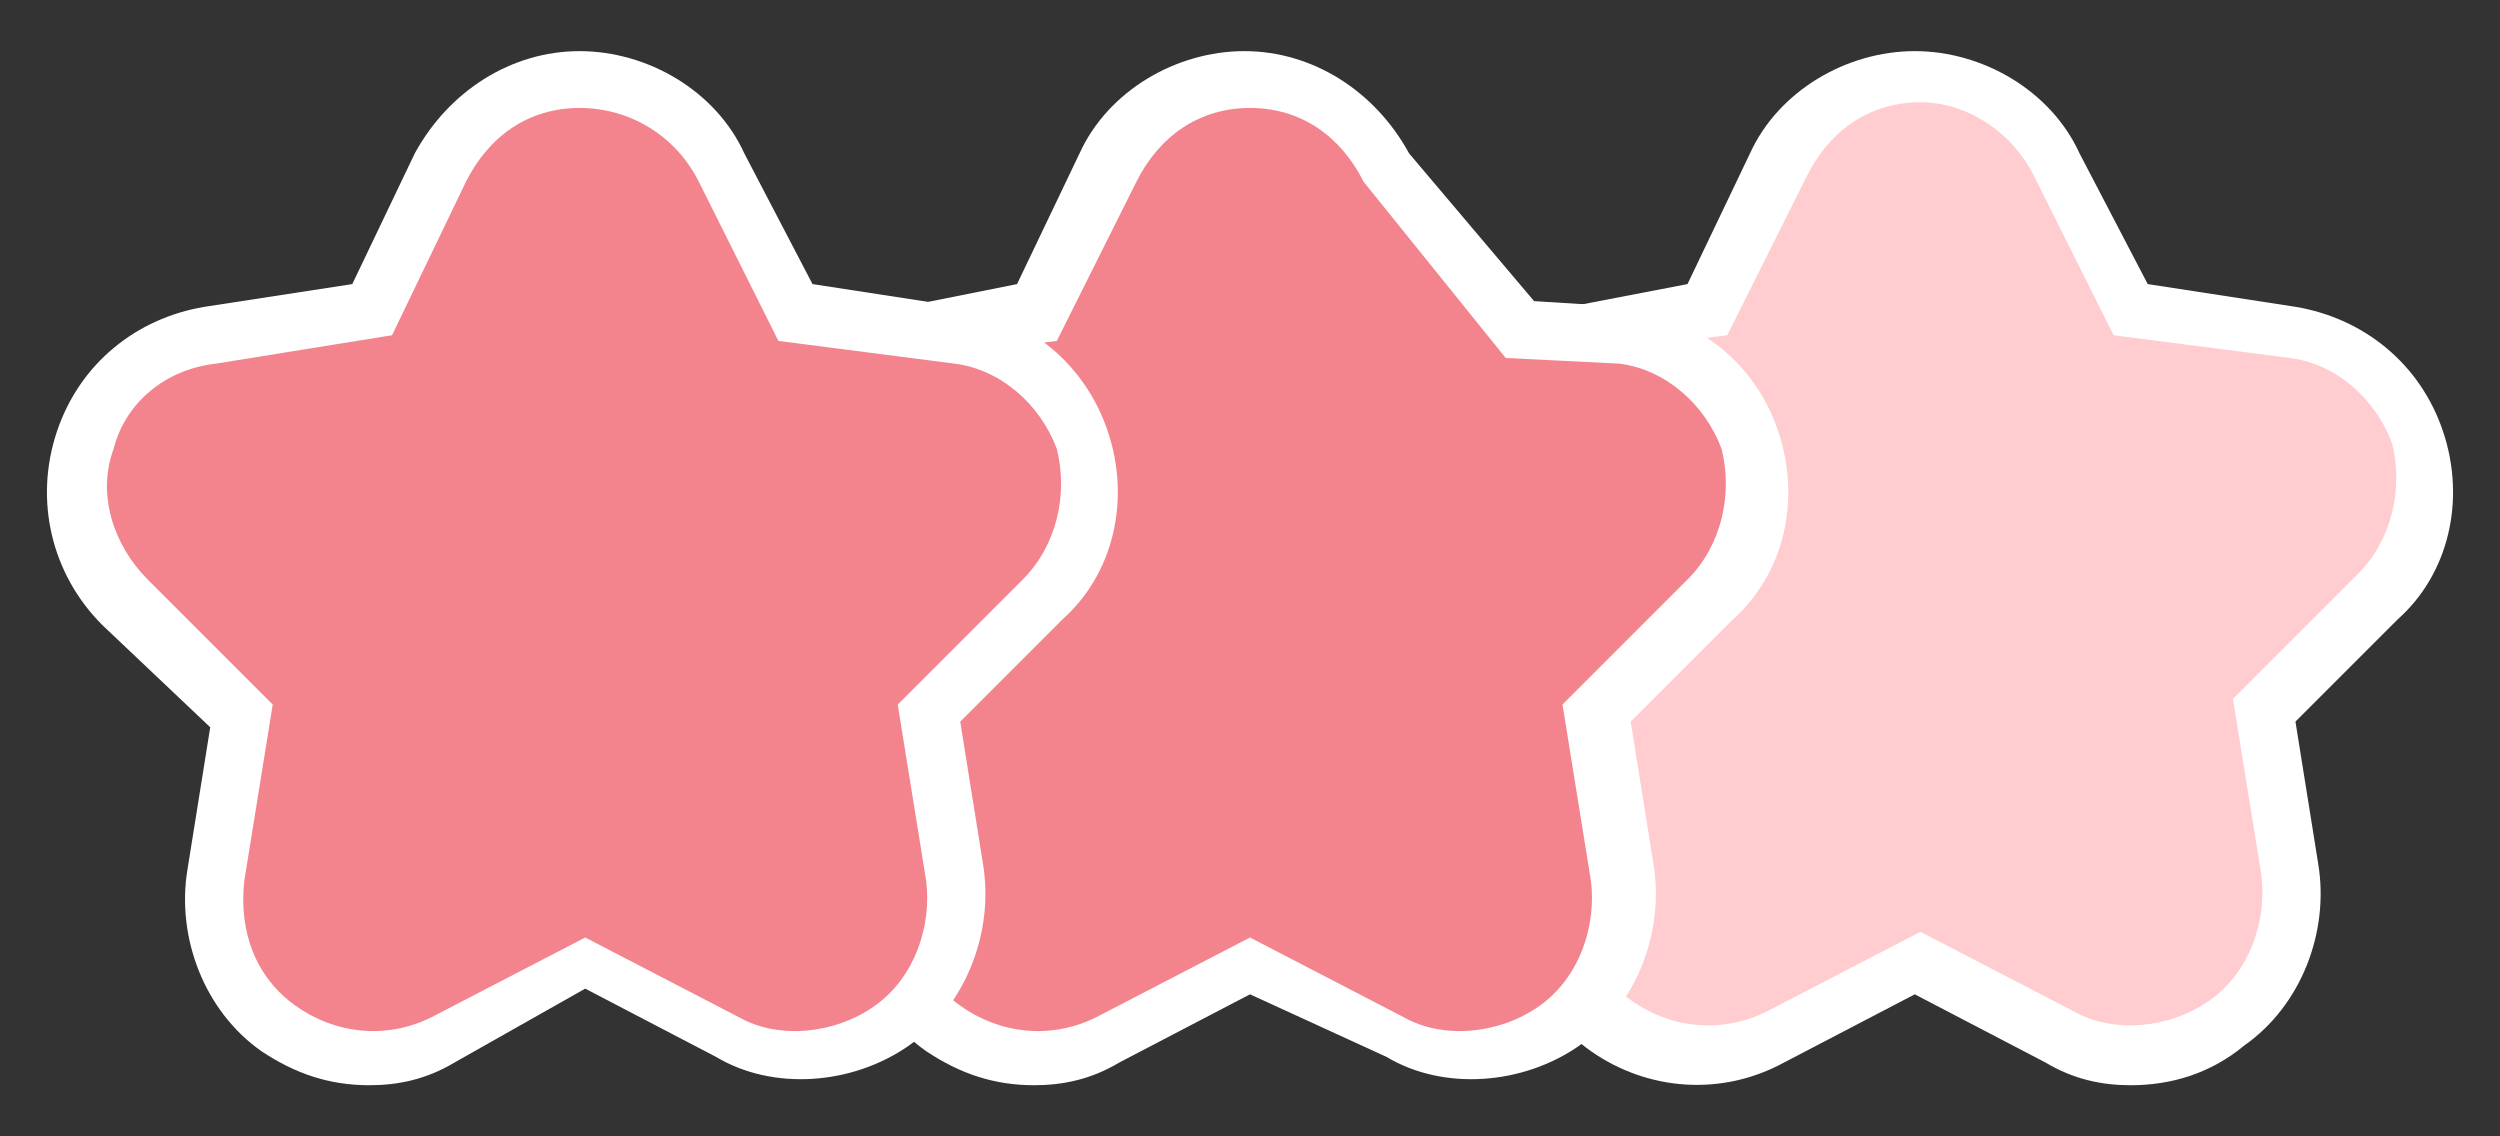 <?xml version="1.0" encoding="utf-8"?>
<!-- Generator: Adobe Illustrator 23.1.0, SVG Export Plug-In . SVG Version: 6.00 Build 0)  -->
<svg version="1.1" id="레이어_1" xmlns="http://www.w3.org/2000/svg" xmlns:xlink="http://www.w3.org/1999/xlink" x="0px"
	 y="0px" width="44px" height="20px" viewBox="0 0 44 20" style="enable-background:new 0 0 44 20;" xml:space="preserve">
<rect x="0" y="0" width="44" height="20" fill="#333333" stroke="none"/>
<g>
	<g>
		<path style="fill:#FFCCD0;" d="M42.5,7.8c-0.3-1-1.2-1.7-2.2-1.9l-2.8-0.4l-1.3-2.5c-0.5-0.9-1.4-1.5-2.5-1.5c-1,0-2,0.6-2.5,1.5
			L30,5.5l-2.8,0.4c-1,0.2-1.9,0.9-2.2,1.9c-0.3,1-0.1,2.1,0.7,2.8l2,2l-0.5,2.8c-0.2,1,0.2,2.1,1.1,2.7c0.8,0.6,2,0.7,2.9,0.2
			l2.5-1.3l2.5,1.3c0.4,0.2,0.8,0.3,1.3,0.3c0.6,0,1.1-0.2,1.6-0.5c0.8-0.6,1.3-1.7,1.1-2.7l-0.5-2.8l2-2
			C42.6,9.9,42.8,8.8,42.5,7.8"/>
	</g>
	<g>
		<path style="fill:#FFFFFF;" d="M37.5,19.1c-0.5,0-1-0.1-1.5-0.4l-2.3-1.2l-2.3,1.2c-1.1,0.6-2.4,0.5-3.4-0.2c-1-0.7-1.5-2-1.3-3.2
			l0.4-2.5L25.3,11c-0.9-0.9-1.2-2.1-0.8-3.3c0.4-1.2,1.4-2,2.6-2.2L29.7,5l1.1-2.3c0.5-1.1,1.7-1.8,2.9-1.8c1.2,0,2.4,0.7,2.9,1.8
			L37.8,5l2.6,0.4c1.2,0.2,2.2,1,2.6,2.2v0c0.4,1.2,0.1,2.5-0.8,3.3l-1.8,1.8l0.4,2.5c0.2,1.2-0.3,2.5-1.3,3.2
			C38.9,18.9,38.2,19.1,37.5,19.1z M33.8,16.4l2.7,1.4c0.7,0.4,1.7,0.3,2.4-0.2c0.7-0.5,1-1.4,0.9-2.2l-0.5-3.1l2.2-2.2
			c0.6-0.6,0.8-1.5,0.6-2.3l0,0c-0.3-0.8-1-1.4-1.8-1.5l-3.1-0.4l-1.4-2.8c-0.4-0.8-1.2-1.3-2-1.3c-0.9,0-1.6,0.5-2,1.3l-1.4,2.8
			l-3.1,0.4c-0.8,0.1-1.6,0.7-1.8,1.5c-0.3,0.8,0,1.7,0.6,2.3l2.2,2.2l-0.5,3.1c-0.1,0.9,0.2,1.7,0.9,2.2c0.7,0.5,1.6,0.6,2.4,0.2
			L33.8,16.4z"/>
	</g>
	<g>
		<path style="fill:#F3848D;" d="M30.8,7.8c-0.3-1-1.2-1.7-2.2-1.9l-1.8-0.1l-2.3-2.9C24,2,23.1,1.4,22,1.4c-1,0-2,0.6-2.5,1.5
			l-1.3,2.5l-2.8,0.4c-1,0.2-1.9,0.9-2.2,1.9c-0.3,1-0.1,2.1,0.7,2.8l2,2l-0.5,2.8c-0.2,1,0.2,2.1,1.1,2.7c0.8,0.6,2,0.7,2.9,0.2
			L22,17l2.5,1.3c0.4,0.2,0.8,0.3,1.3,0.3c0.6,0,1.1-0.2,1.6-0.5c0.8-0.6,1.3-1.7,1.1-2.7L28,12.6l2-2C30.8,9.9,31.1,8.8,30.8,7.8"
			/>
	</g>
	<g>
		<path style="fill:#FFFFFF;" d="M18.2,19.1c-0.7,0-1.3-0.2-1.9-0.6c-1-0.7-1.5-2-1.3-3.2l0.4-2.5L13.6,11c-0.9-0.9-1.2-2.1-0.8-3.3
			c0.4-1.2,1.4-2,2.6-2.2L17.9,5l1.1-2.3c0.5-1.1,1.7-1.8,2.9-1.8c1.2,0,2.3,0.7,2.9,1.8L27,5.3l1.6,0.1c1.3,0.2,2.3,1,2.7,2.2v0
			c0.4,1.2,0.1,2.5-0.8,3.3l-1.8,1.8l0.4,2.5c0.2,1.2-0.3,2.5-1.3,3.2c-1,0.7-2.4,0.8-3.4,0.2L22,17.5l-2.3,1.2
			C19.2,19,18.7,19.1,18.2,19.1z M22,1.9c-0.9,0-1.6,0.5-2,1.3l-1.4,2.8l-3.1,0.4c-0.8,0.1-1.6,0.7-1.8,1.5c-0.3,0.8,0,1.7,0.6,2.3
			l2.2,2.2L16,15.5c-0.1,0.9,0.2,1.7,0.9,2.2c0.7,0.5,1.6,0.6,2.4,0.2l2.7-1.4l2.7,1.4c0.7,0.4,1.7,0.3,2.4-0.2
			c0.7-0.5,1-1.4,0.9-2.2l-0.5-3.1l2.2-2.2c0.6-0.6,0.8-1.5,0.6-2.3l0,0c-0.3-0.8-1-1.4-1.8-1.5l-2-0.1L24,3.2
			C23.6,2.4,22.9,1.9,22,1.9z"/>
	</g>
	<g>
		<path style="fill:#F3848D;" d="M19,7.8c-0.3-1-1.2-1.7-2.2-1.9L14,5.5l-1.3-2.5c-0.5-0.9-1.4-1.5-2.5-1.5c-1,0-2,0.6-2.5,1.5
			L6.5,5.5L3.7,5.9C2.7,6,1.8,6.8,1.5,7.8c-0.3,1-0.1,2.1,0.7,2.8l2,2l-0.5,2.8c-0.2,1,0.2,2.1,1.1,2.7c0.8,0.6,2,0.7,2.9,0.2
			l2.5-1.3l2.5,1.3c0.4,0.2,0.8,0.3,1.3,0.3c0.6,0,1.1-0.2,1.6-0.5c0.8-0.6,1.3-1.7,1.1-2.7l-0.5-2.8l2-2C19.1,9.9,19.3,8.8,19,7.8"
			/>
	</g>
	<g>
		<path style="fill:#FFFFFF;" d="M6.5,19.1c-0.7,0-1.3-0.2-1.9-0.6c-1-0.7-1.5-2-1.3-3.2l0.4-2.5L1.8,11C0.9,10.1,0.6,8.8,1,7.6
			c0.4-1.2,1.4-2,2.6-2.2L6.2,5l1.1-2.3C7.9,1.6,9,0.9,10.2,0.9c1.2,0,2.4,0.7,2.9,1.8L14.3,5l2.6,0.4c1.2,0.2,2.2,1,2.6,2.2v0
			c0.4,1.2,0.1,2.5-0.8,3.3l-1.8,1.8l0.4,2.5c0.2,1.2-0.3,2.5-1.3,3.2c-1,0.7-2.4,0.8-3.4,0.2l-2.3-1.2L8,18.7
			C7.5,19,7,19.1,6.5,19.1z M10.2,1.9c-0.9,0-1.6,0.5-2,1.3L6.9,5.9L3.8,6.4C2.9,6.5,2.2,7.1,2,7.9c-0.3,0.8,0,1.7,0.6,2.3l2.2,2.2
			l-0.5,3.1c-0.1,0.9,0.2,1.7,0.9,2.2c0.7,0.5,1.6,0.6,2.4,0.2l2.7-1.4l2.7,1.4c0.7,0.4,1.7,0.3,2.4-0.2c0.7-0.5,1-1.4,0.9-2.2
			l-0.5-3.1l2.2-2.2c0.6-0.6,0.8-1.5,0.6-2.3l0,0c-0.3-0.8-1-1.4-1.8-1.5l-3.1-0.4l-1.4-2.8C11.9,2.4,11.1,1.9,10.2,1.9z"/>
	</g>
</g>
<g>
</g>
<g>
</g>
<g>
</g>
<g>
</g>
<g>
</g>
<g>
</g>
<g>
</g>
<g>
</g>
<g>
</g>
<g>
</g>
<g>
</g>
<g>
</g>
<g>
</g>
<g>
</g>
<g>
</g>
</svg>
